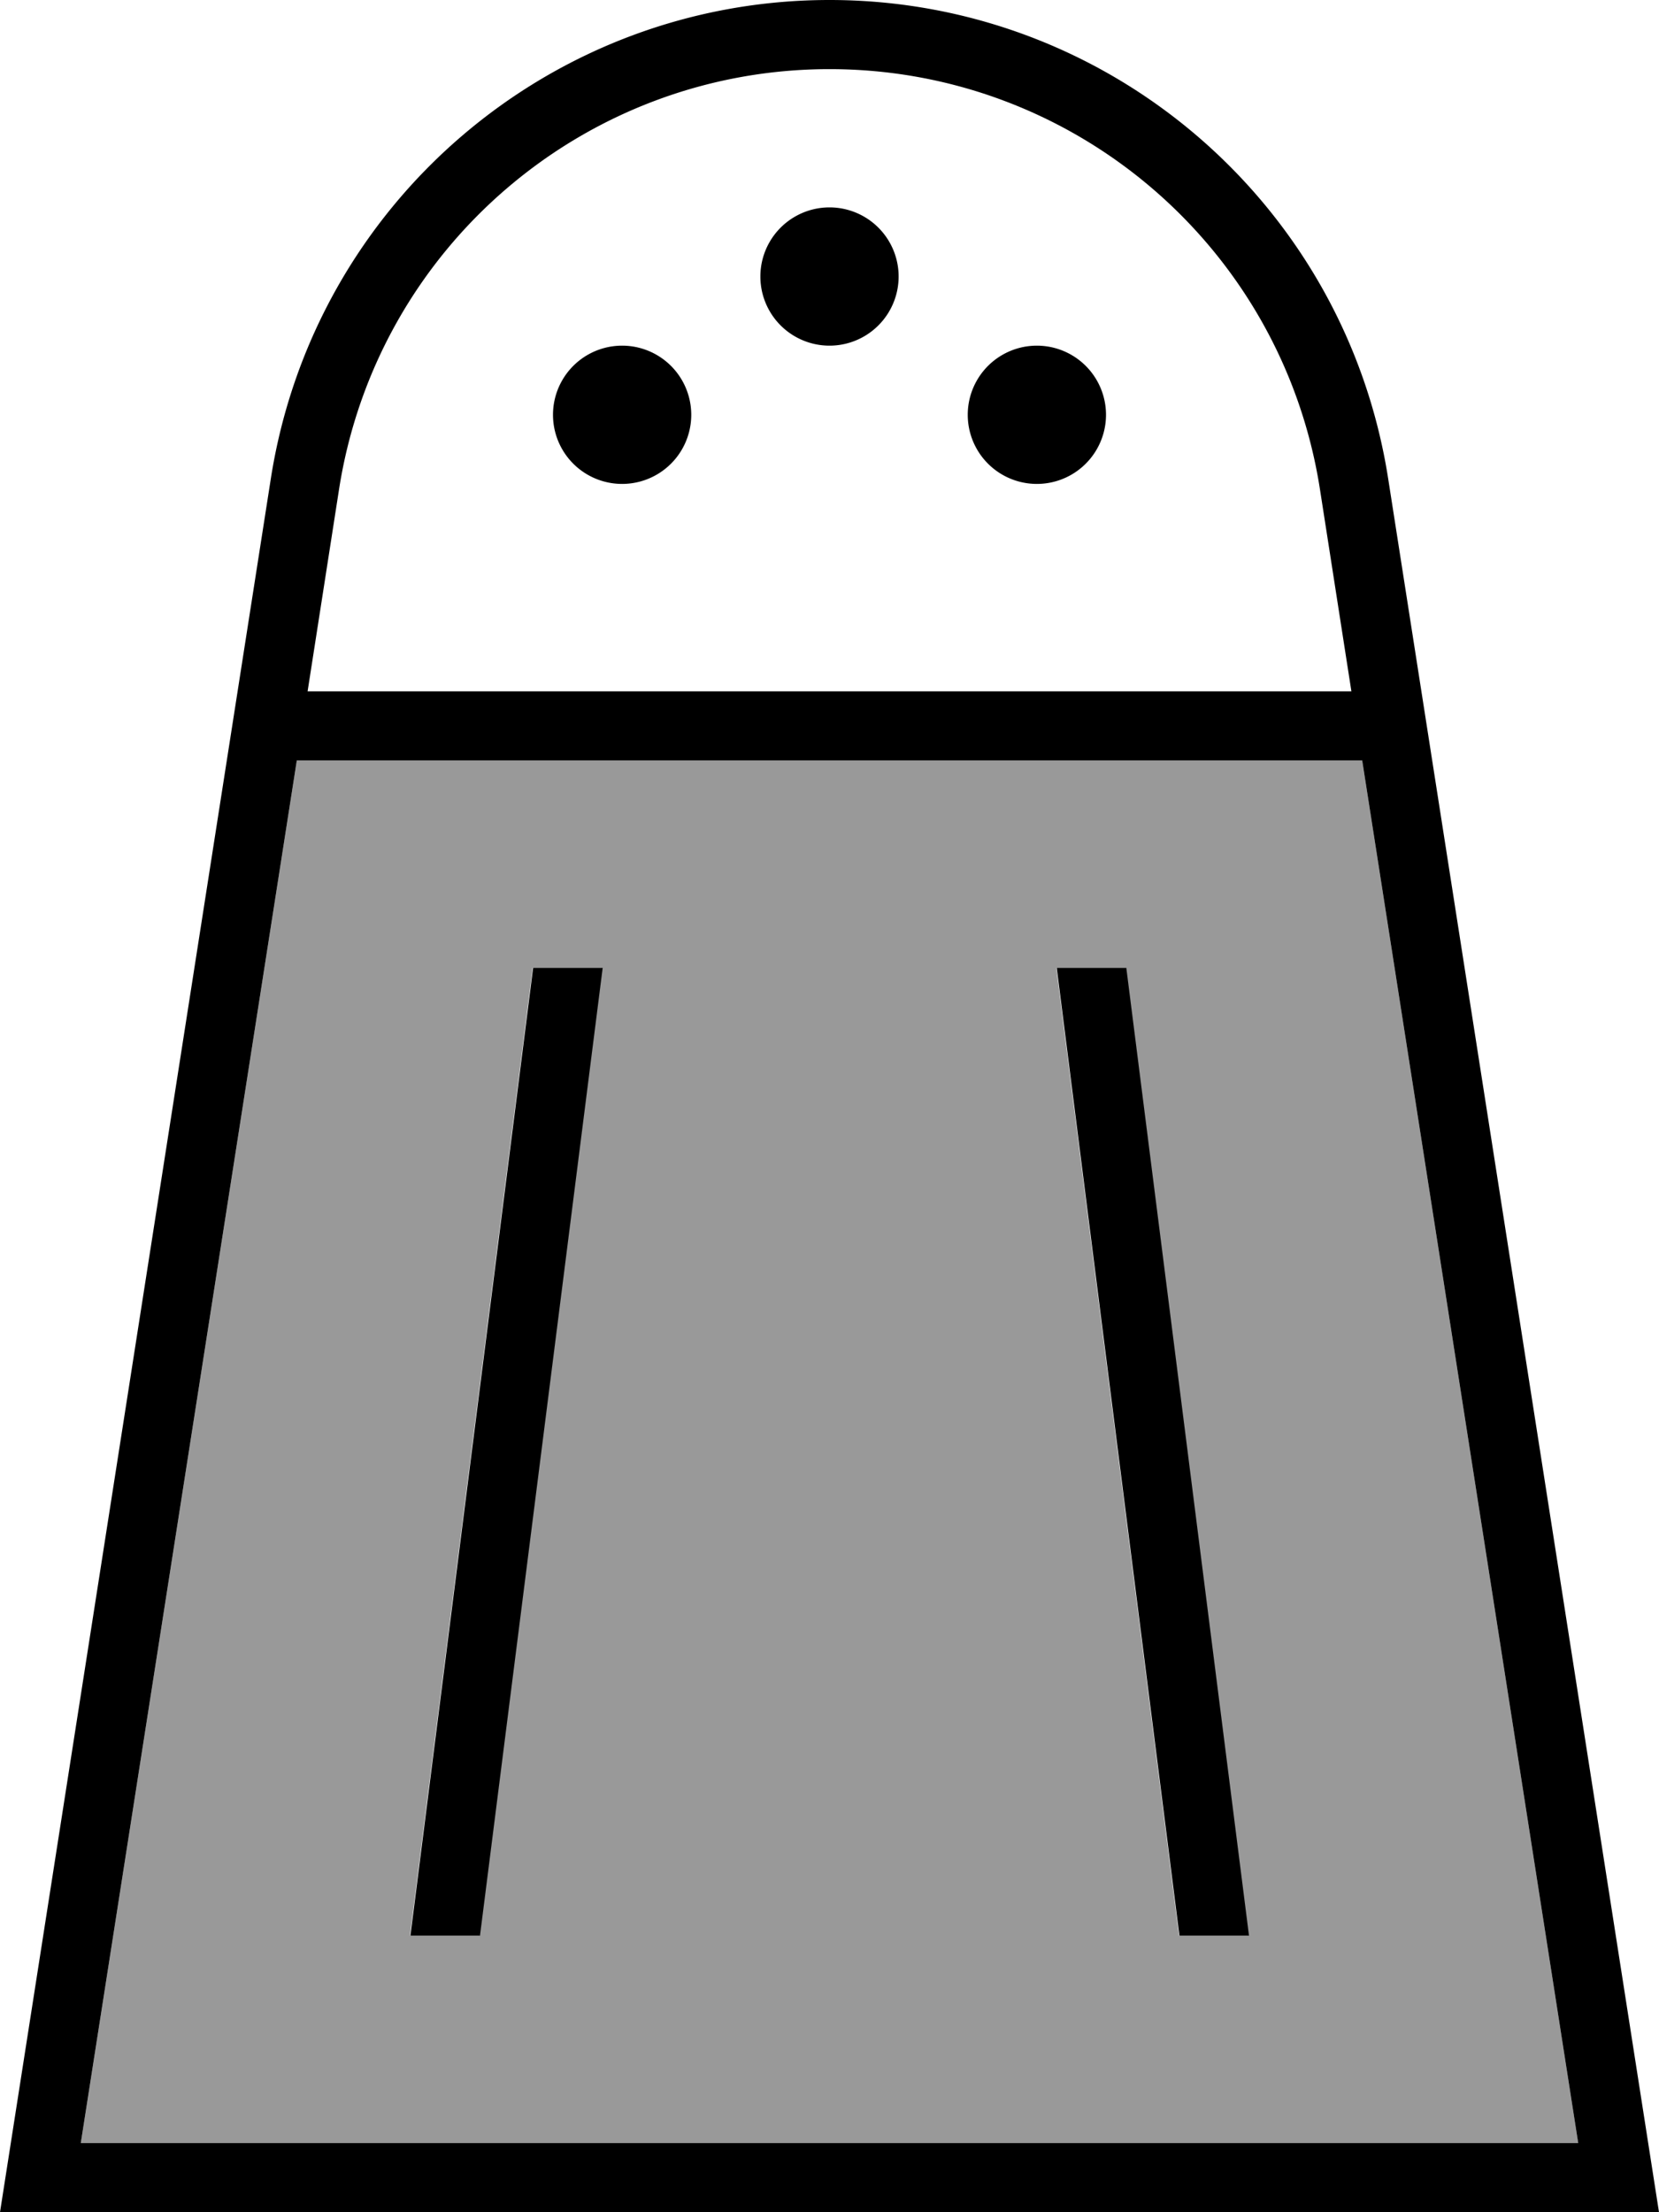 <svg xmlns="http://www.w3.org/2000/svg" viewBox="0 0 384 512"><!--! Font Awesome Pro 7.1.0 by @fontawesome - https://fontawesome.com License - https://fontawesome.com/license (Commercial License) Copyright 2025 Fonticons, Inc. --><path opacity=".4" fill="currentColor" d="M18.7 496l346.6 0-50-320-246.6 0-50 320zm76.2-48l28.4-224 16.1 0-28.4 224-16.1 0zM244.5 224l16.1 0 28.4 224-16.1 0-28.4-224z"/><path fill="currentColor" d="M381.5 496l2.5 16-384 0 2.5-16 60.2-385.3C72.7 47 127.5 0 192 0S311.3 47 321.3 110.7L381.5 496zM315.3 176l-246.6 0-50 320 346.6 0-50-320zm-2.5-16l-7.3-46.9C296.7 57.2 248.6 16 192 16S87.3 57.2 78.5 113.1l-7.3 46.9 241.6 0zM176 64a16 16 0 1 1 32 0 16 16 0 1 1 -32 0zM144 80a16 16 0 1 1 0 32 16 16 0 1 1 0-32zm80 16a16 16 0 1 1 32 0 16 16 0 1 1 -32 0zM123.4 224l16.1 0-28.4 224-16.1 0 28.4-224zm137.3 0l28.4 224-16.1 0-28.4-224 16.1 0z"/></svg>
